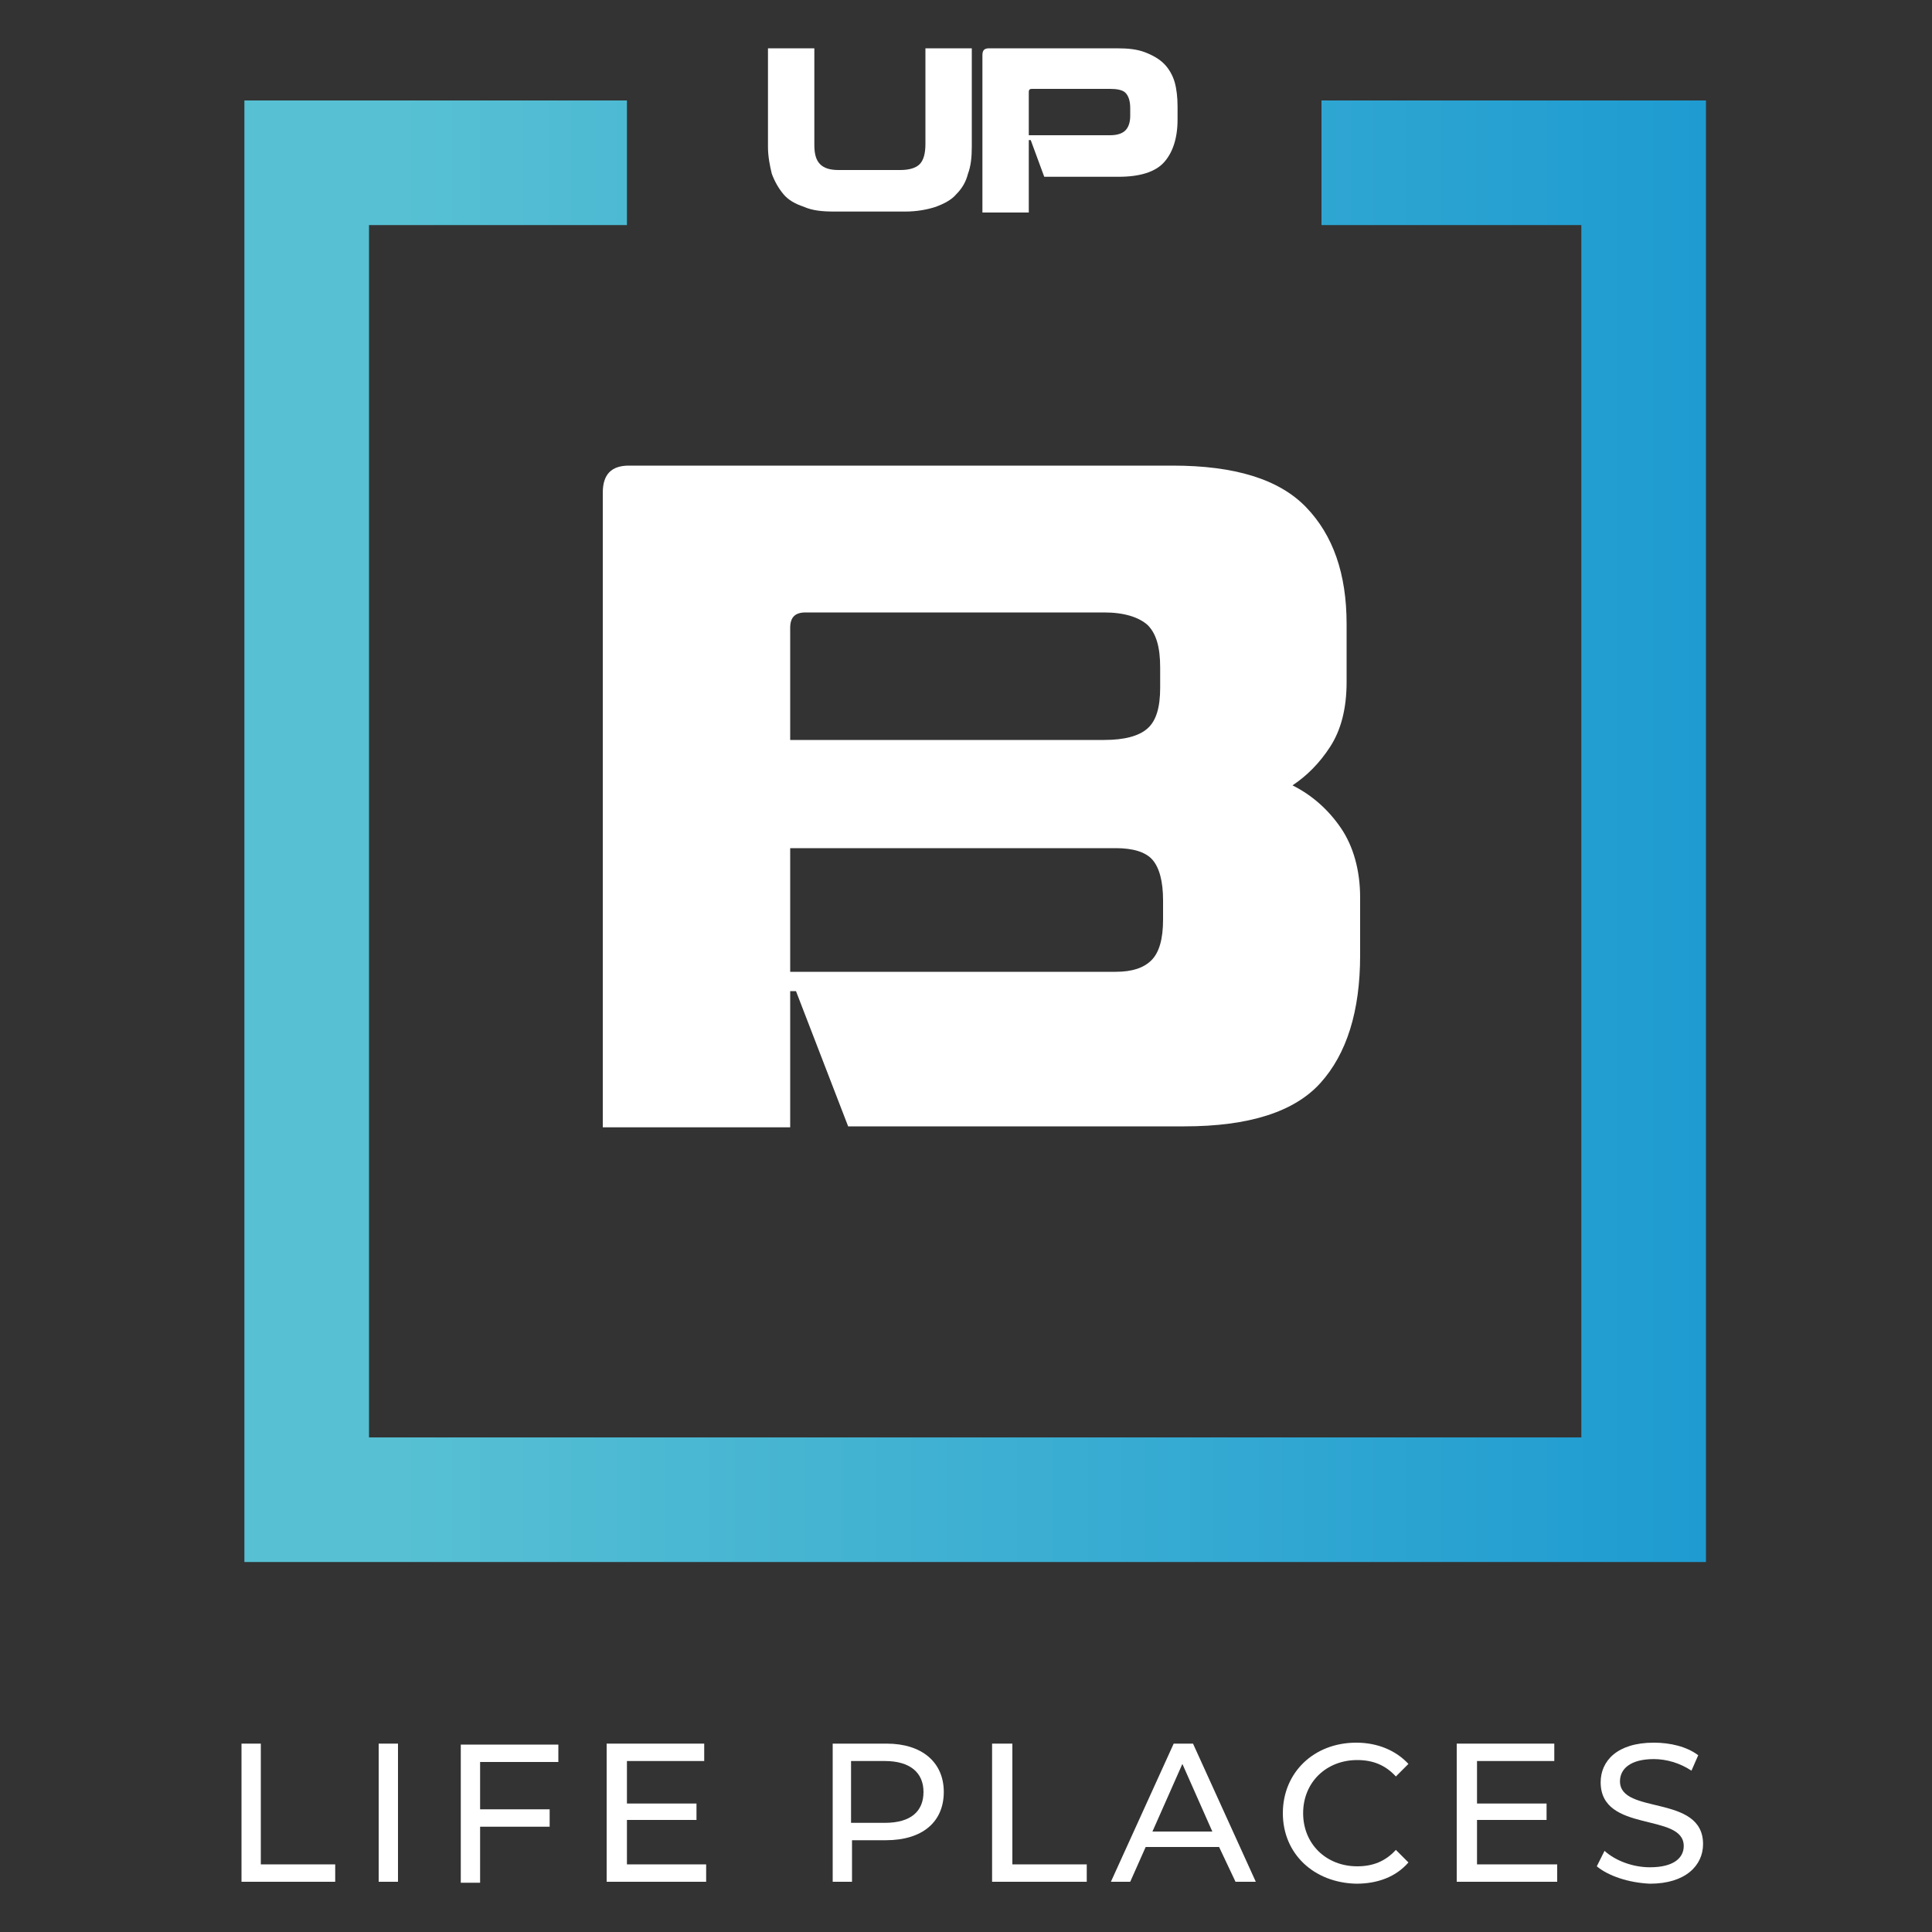 <svg xmlns="http://www.w3.org/2000/svg" 
   xmlns:xlink="http://www.w3.org/1999/xlink" x="0px" y="0px" viewBox="0 0 200 200" style="enable-background:new 0 0 200 200;" xml:space="preserve">
   <rect x="0" y="0" width="200" height="200" fill="#333333" stroke="none"/>
   <g>
      <g>

         <linearGradient id="SVGID_1_" gradientUnits="userSpaceOnUse" x1="25.3" y1="113.95" x2="176.6" y2="113.95" gradientTransform="matrix(1 0 0 -1 0 200)">
            <stop offset="0.106" style="stop-color:#57C0D3"/>
            <stop offset="1" style="stop-color:#1E9BD1"/>
         </linearGradient>
         <polygon style="fill:url(#SVGID_1_);" points="176.6,161.7 25.3,161.7 25.3,10.4 64.9,10.4 64.9,23.3 38.2,23.3 38.2,148.8 
			163.7,148.8 163.7,23.3 136.8,23.3 136.8,10.4 176.6,10.4 		"/>
      </g>
      <g>
         <g>
            <path style="fill:#FFFFFF;" d="M25,180.5h2V193h7.7v1.8H25V180.5z"/>
            <path style="fill:#FFFFFF;" d="M39.2,180.5h2v14.3h-2V180.5z"/>
            <path style="fill:#FFFFFF;" d="M49.7,182.3v5h7.2v1.8h-7.2v5.8h-2v-14.3h10.1v1.8h-8.1V182.3z"/>
            <path style="fill:#FFFFFF;" d="M73.1,193v1.8H62.8v-14.3h10.1v1.8h-8v4.4h7.2v1.7h-7.2v4.6H73.1z"/>
            <path style="fill:#FFFFFF;" d="M97.7,185.5c0,3.1-2.2,5-6,5h-3.5v4.3h-2v-14.3h5.6C95.4,180.5,97.7,182.4,97.7,185.5z
				 M95.6,185.5c0-2-1.4-3.2-4-3.2h-3.5v6.4h3.5C94.3,188.7,95.6,187.5,95.6,185.5z"/>
            <path style="fill:#FFFFFF;" d="M102.8,180.5h2V193h7.7v1.8h-9.8v-14.3H102.8z"/>
            <path style="fill:#FFFFFF;" d="M126.2,191.2h-7.6l-1.6,3.6h-2l6.5-14.3h2l6.5,14.3h-2.1L126.2,191.2z M125.5,189.6l-3.1-7l-3.1,7
				H125.5z"/>
            <path style="fill:#FFFFFF;" d="M132.8,187.7c0-4.2,3.2-7.3,7.6-7.3c2.2,0,4.1,0.8,5.4,2.2l-1.3,1.3c-1.1-1.2-2.4-1.7-4-1.7
				c-3.2,0-5.6,2.3-5.6,5.5s2.4,5.5,5.6,5.5c1.6,0,2.9-0.5,4-1.7l1.3,1.3c-1.3,1.5-3.2,2.2-5.4,2.2
				C136,194.9,132.8,191.9,132.8,187.7z"/>
            <path style="fill:#FFFFFF;" d="M161.2,193v1.8h-10.4v-14.3h10.1v1.8h-8v4.4h7.2v1.7h-7.2v4.6H161.2z"/>
            <path style="fill:#FFFFFF;" d="M165.3,193.2l0.8-1.6c1.1,1,2.9,1.7,4.7,1.7c2.5,0,3.5-1,3.5-2.2c0-3.5-8.6-1.3-8.6-6.6
				c0-2.2,1.7-4.1,5.5-4.1c1.7,0,3.4,0.4,4.6,1.3l-0.7,1.6c-1.2-0.8-2.6-1.2-3.9-1.2c-2.4,0-3.5,1-3.5,2.3c0,3.5,8.6,1.3,8.6,6.5
				c0,2.2-1.8,4.1-5.5,4.1C168.6,194.9,166.5,194.2,165.3,193.2z"/>
         </g>
      </g>
      <path style="fill:#FFFFFF;" d="M81.8,102.7v14H62.4V51c0-1.9,0.9-2.8,2.7-2.8h56.3c6.4,0,11,1.4,13.8,4.3c2.8,2.9,4.2,6.9,4.2,12.1
		v6c0,2.8-0.6,5-1.7,6.7c-1.1,1.7-2.4,3-3.9,4c2,1,3.7,2.5,5,4.4s2,4.4,2,7.2v6c0,5.8-1.4,10.2-4.1,13.2c-2.7,3-7.4,4.5-14.1,4.5
		H87.8l-5.4-14h-0.6V102.7z M83.4,63.4c-1.1,0-1.6,0.5-1.6,1.6v11.6h32.5c2.1,0,3.6-0.4,4.5-1.2c0.9-0.8,1.3-2.2,1.3-4.2v-2.1
		c0-2.1-0.4-3.5-1.3-4.4c-0.9-0.8-2.4-1.3-4.5-1.3C114.3,63.4,83.4,63.4,83.4,63.4z M81.8,87.7v12.9h33.7c1.7,0,2.9-0.4,3.7-1.2
		c0.8-0.8,1.2-2.2,1.2-4.2v-2c0-2-0.4-3.4-1.1-4.2c-0.7-0.8-2-1.2-3.8-1.2H81.8V87.7z"/>
      <g>
         <path style="fill:#FFFFFF;" d="M79.5,5h4.8v10c0,1,0.2,1.6,0.6,2s1,0.6,1.9,0.6h6.4c0.9,0,1.6-0.2,2-0.6s0.6-1.1,0.6-2.1V5h4.8
			v10.2c0,1.1-0.1,2-0.4,2.8c-0.2,0.8-0.6,1.5-1.2,2.1c-0.5,0.6-1.3,1-2.1,1.3c-0.9,0.3-2,0.5-3.2,0.5h-7.3c-1.3,0-2.3-0.1-3.2-0.5
			c-0.9-0.3-1.6-0.7-2.1-1.3c-0.5-0.6-0.9-1.3-1.2-2.1c-0.2-0.8-0.4-1.8-0.4-2.8L79.5,5L79.5,5z"/>
         <path style="fill:#FFFFFF;" d="M106.7,14.5h-0.2V22h-4.8V5.7c0-0.5,0.2-0.7,0.7-0.7h13.2c1.2,0,2.1,0.1,2.9,0.4s1.5,0.7,2,1.2
			s0.9,1.2,1.1,1.9s0.3,1.6,0.3,2.5v1.4c0,1.9-0.5,3.4-1.4,4.4s-2.5,1.5-4.7,1.5h-7.7L106.7,14.5z M106.8,9.2
			c-0.2,0-0.3,0.1-0.3,0.3V14h8.4c0.8,0,1.3-0.2,1.6-0.5c0.3-0.3,0.5-0.8,0.5-1.5v-0.8c0-0.8-0.2-1.3-0.5-1.6s-0.9-0.4-1.6-0.4
			H106.8z"/>
      </g>
   </g>
</svg>
